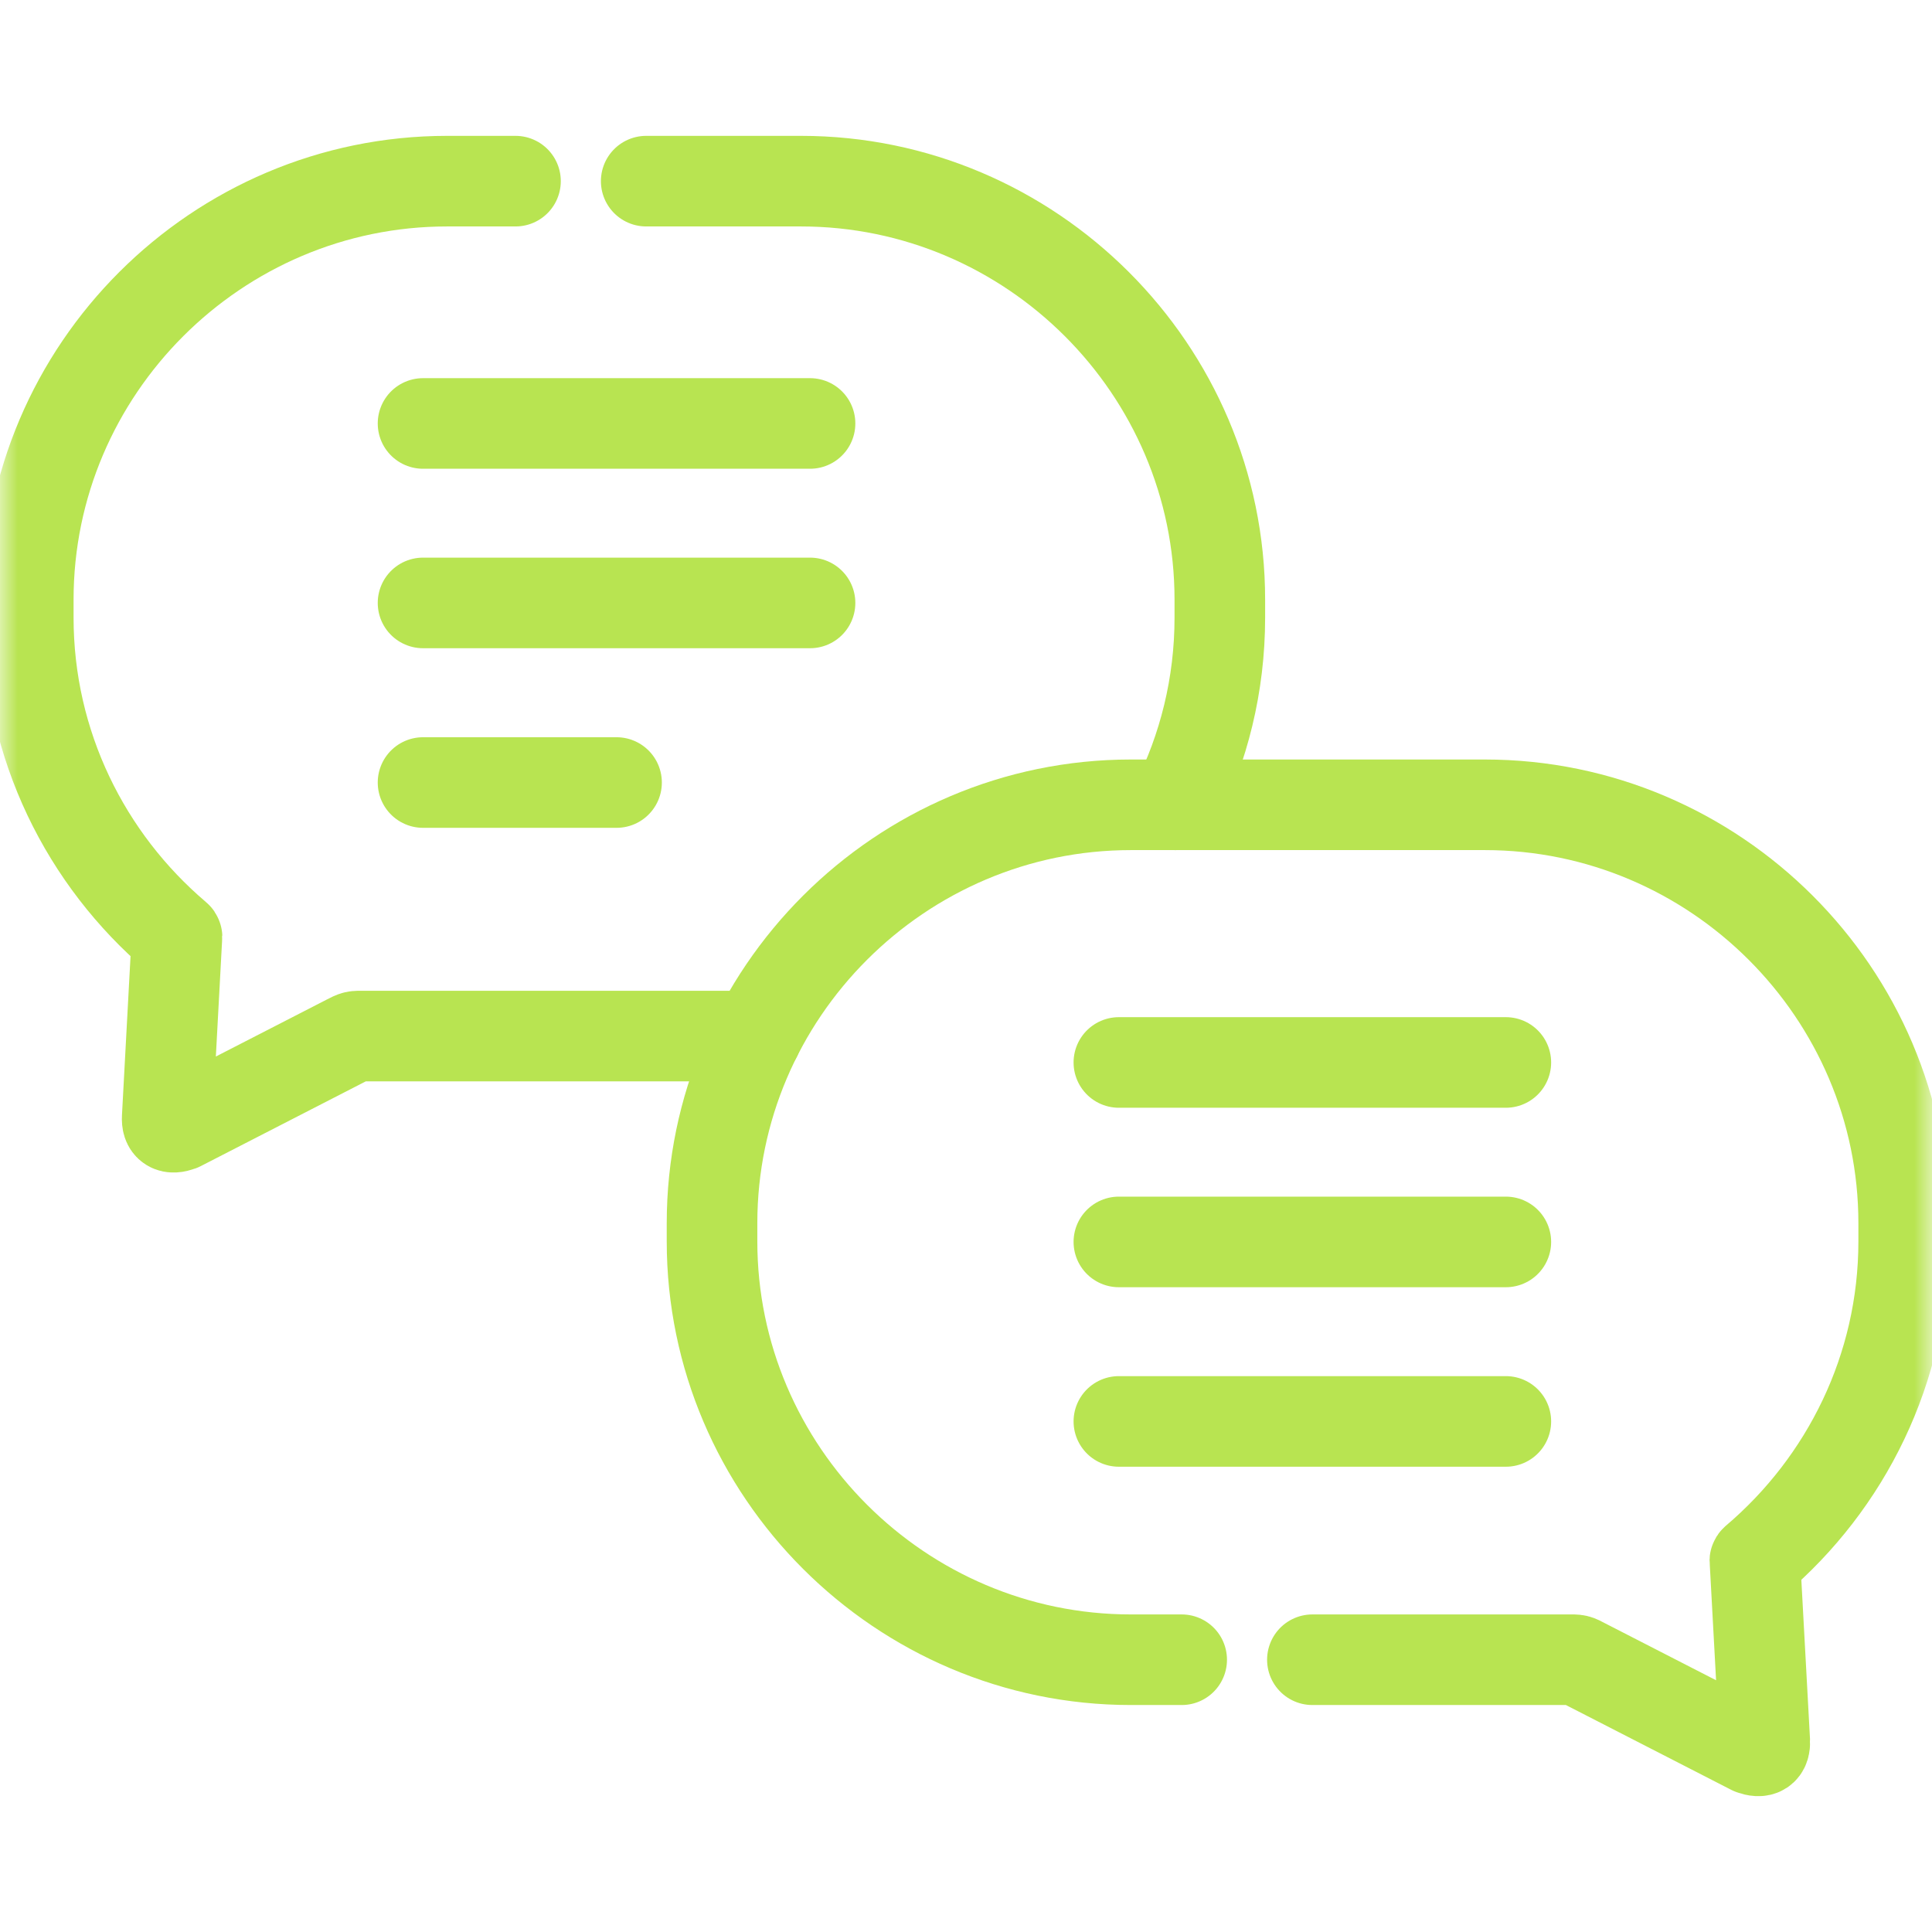 <svg width="55" height="55" viewBox="0 0 55 55" fill="none" xmlns="http://www.w3.org/2000/svg">
<path d="M31.852 30.246H42.868" stroke="#B8E451" stroke-width="2.579" stroke-miterlimit="10" stroke-linecap="round" stroke-linejoin="round"/>
<path d="M31.852 35.355H42.868" stroke="#B8E451" stroke-width="2.579" stroke-miterlimit="10" stroke-linecap="round" stroke-linejoin="round"/>
<path d="M31.852 40.465H42.868" stroke="#B8E451" stroke-width="2.579" stroke-miterlimit="10" stroke-linecap="round" stroke-linejoin="round"/>
<path d="M12.043 12.055H23.06" stroke="#B8E451" stroke-width="2.579" stroke-miterlimit="10" stroke-linecap="round" stroke-linejoin="round"/>
<path d="M12.043 17.164H23.06" stroke="#B8E451" stroke-width="2.579" stroke-miterlimit="10" stroke-linecap="round" stroke-linejoin="round"/>
<path d="M12.043 22.277H17.552" stroke="#B8E451" stroke-width="2.579" stroke-miterlimit="10" stroke-linecap="round" stroke-linejoin="round"/>
<mask id="mask0_9824_1083" style="mask-type:luminance" maskUnits="userSpaceOnUse" x="0" y="0" width="55" height="55">
<path d="M0 7.62939e-06H55V55H0V7.62939e-06Z" fill="white"/>
</mask>
<g mask="url(#mask0_9824_1083)">
<path d="M37.361 47.249H42.27H44.651C44.904 47.249 44.877 47.239 45.102 47.358L49.87 49.804C50.129 49.898 50.251 49.828 50.239 49.569L49.962 44.48C49.956 44.441 49.947 44.435 49.974 44.411C52.55 42.221 54.194 38.963 54.194 35.34V34.823C54.194 28.271 48.829 22.911 42.27 22.911H32.194C25.635 22.911 20.27 28.271 20.27 34.823V35.34C20.27 41.889 25.635 47.249 32.194 47.249H33.64" stroke="#B8E451" stroke-width="2.579" stroke-miterlimit="10" stroke-linecap="round" stroke-linejoin="round"/>
<path d="M18.396 5.157H22.802C29.361 5.157 34.726 10.517 34.726 17.069V17.583C34.726 19.496 34.27 21.306 33.46 22.912M21.538 29.495H12.729H10.348C10.092 29.495 10.12 29.486 9.894 29.601L5.126 32.05C4.87 32.144 4.745 32.074 4.76 31.813L5.034 26.727C5.04 26.684 5.049 26.678 5.022 26.657C2.446 24.467 0.805 21.209 0.805 17.583V17.069C0.805 10.517 6.17 5.157 12.729 5.157H14.675" stroke="#B8E451" stroke-width="2.579" stroke-miterlimit="10" stroke-linecap="round" stroke-linejoin="round"/>
</g>
</svg>
